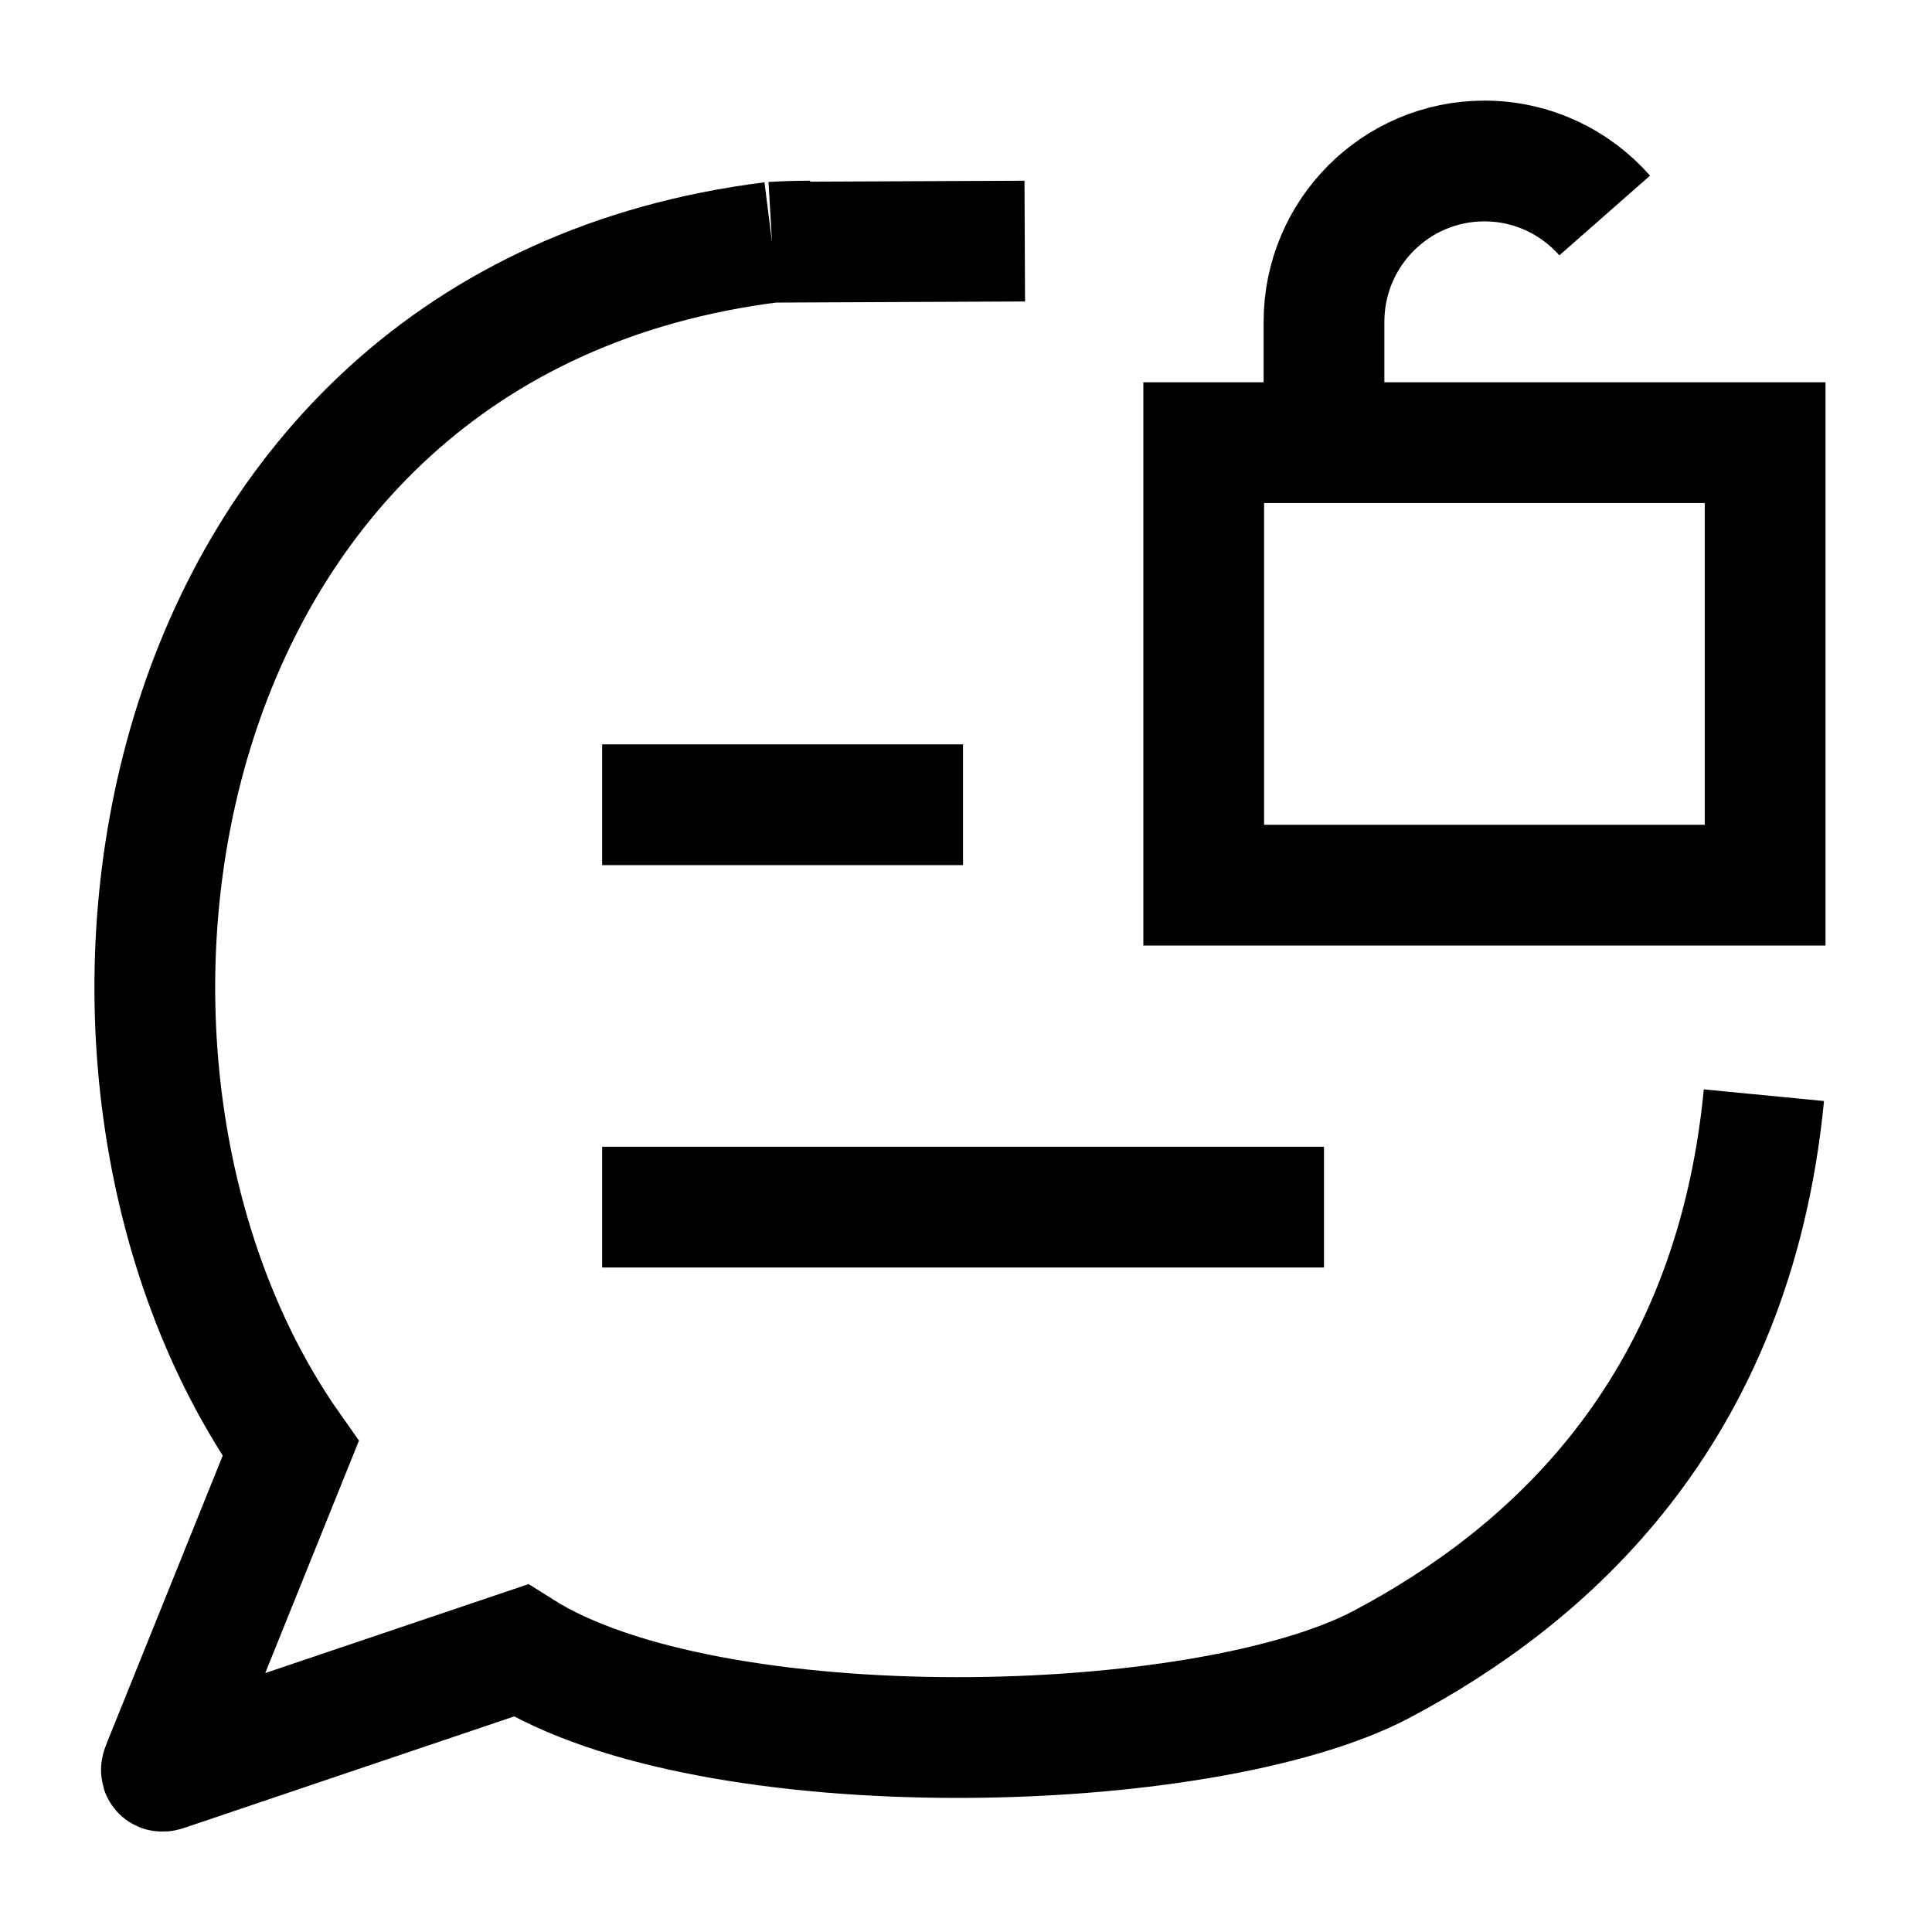 <svg width="24" height="24" viewBox="0 0 24 24" fill="none" xmlns="http://www.w3.org/2000/svg">
    <path d="M16.447 5.499V3.999C16.447 2.895 17.339 2 18.44 2C19.035 2 19.569 2.262 19.934 2.677M14.953 5.499H21.927V10.996H14.953V5.499Z" stroke="currentColor" stroke-width="1.5"/>
    <path d="M7.48 14.995H16.447M7.48 9.997H11.963" stroke="currentColor" stroke-width="1.5" stroke-linejoin="round"/>
    <path d="M9.59 3.009C1.677 4.001 0.282 13.274 3.611 17.994L2.027 21.922C1.997 21.997 1.987 22.02 2.064 21.991L6.468 20.503C8.819 21.991 14.963 21.843 17.172 20.67C19.183 19.603 21.525 17.595 21.912 13.605M9.59 3.009C9.746 3 9.904 2.995 10.063 2.995M9.59 3.009L12.73 2.995" stroke="currentColor" stroke-width="1.5"/>
</svg>
